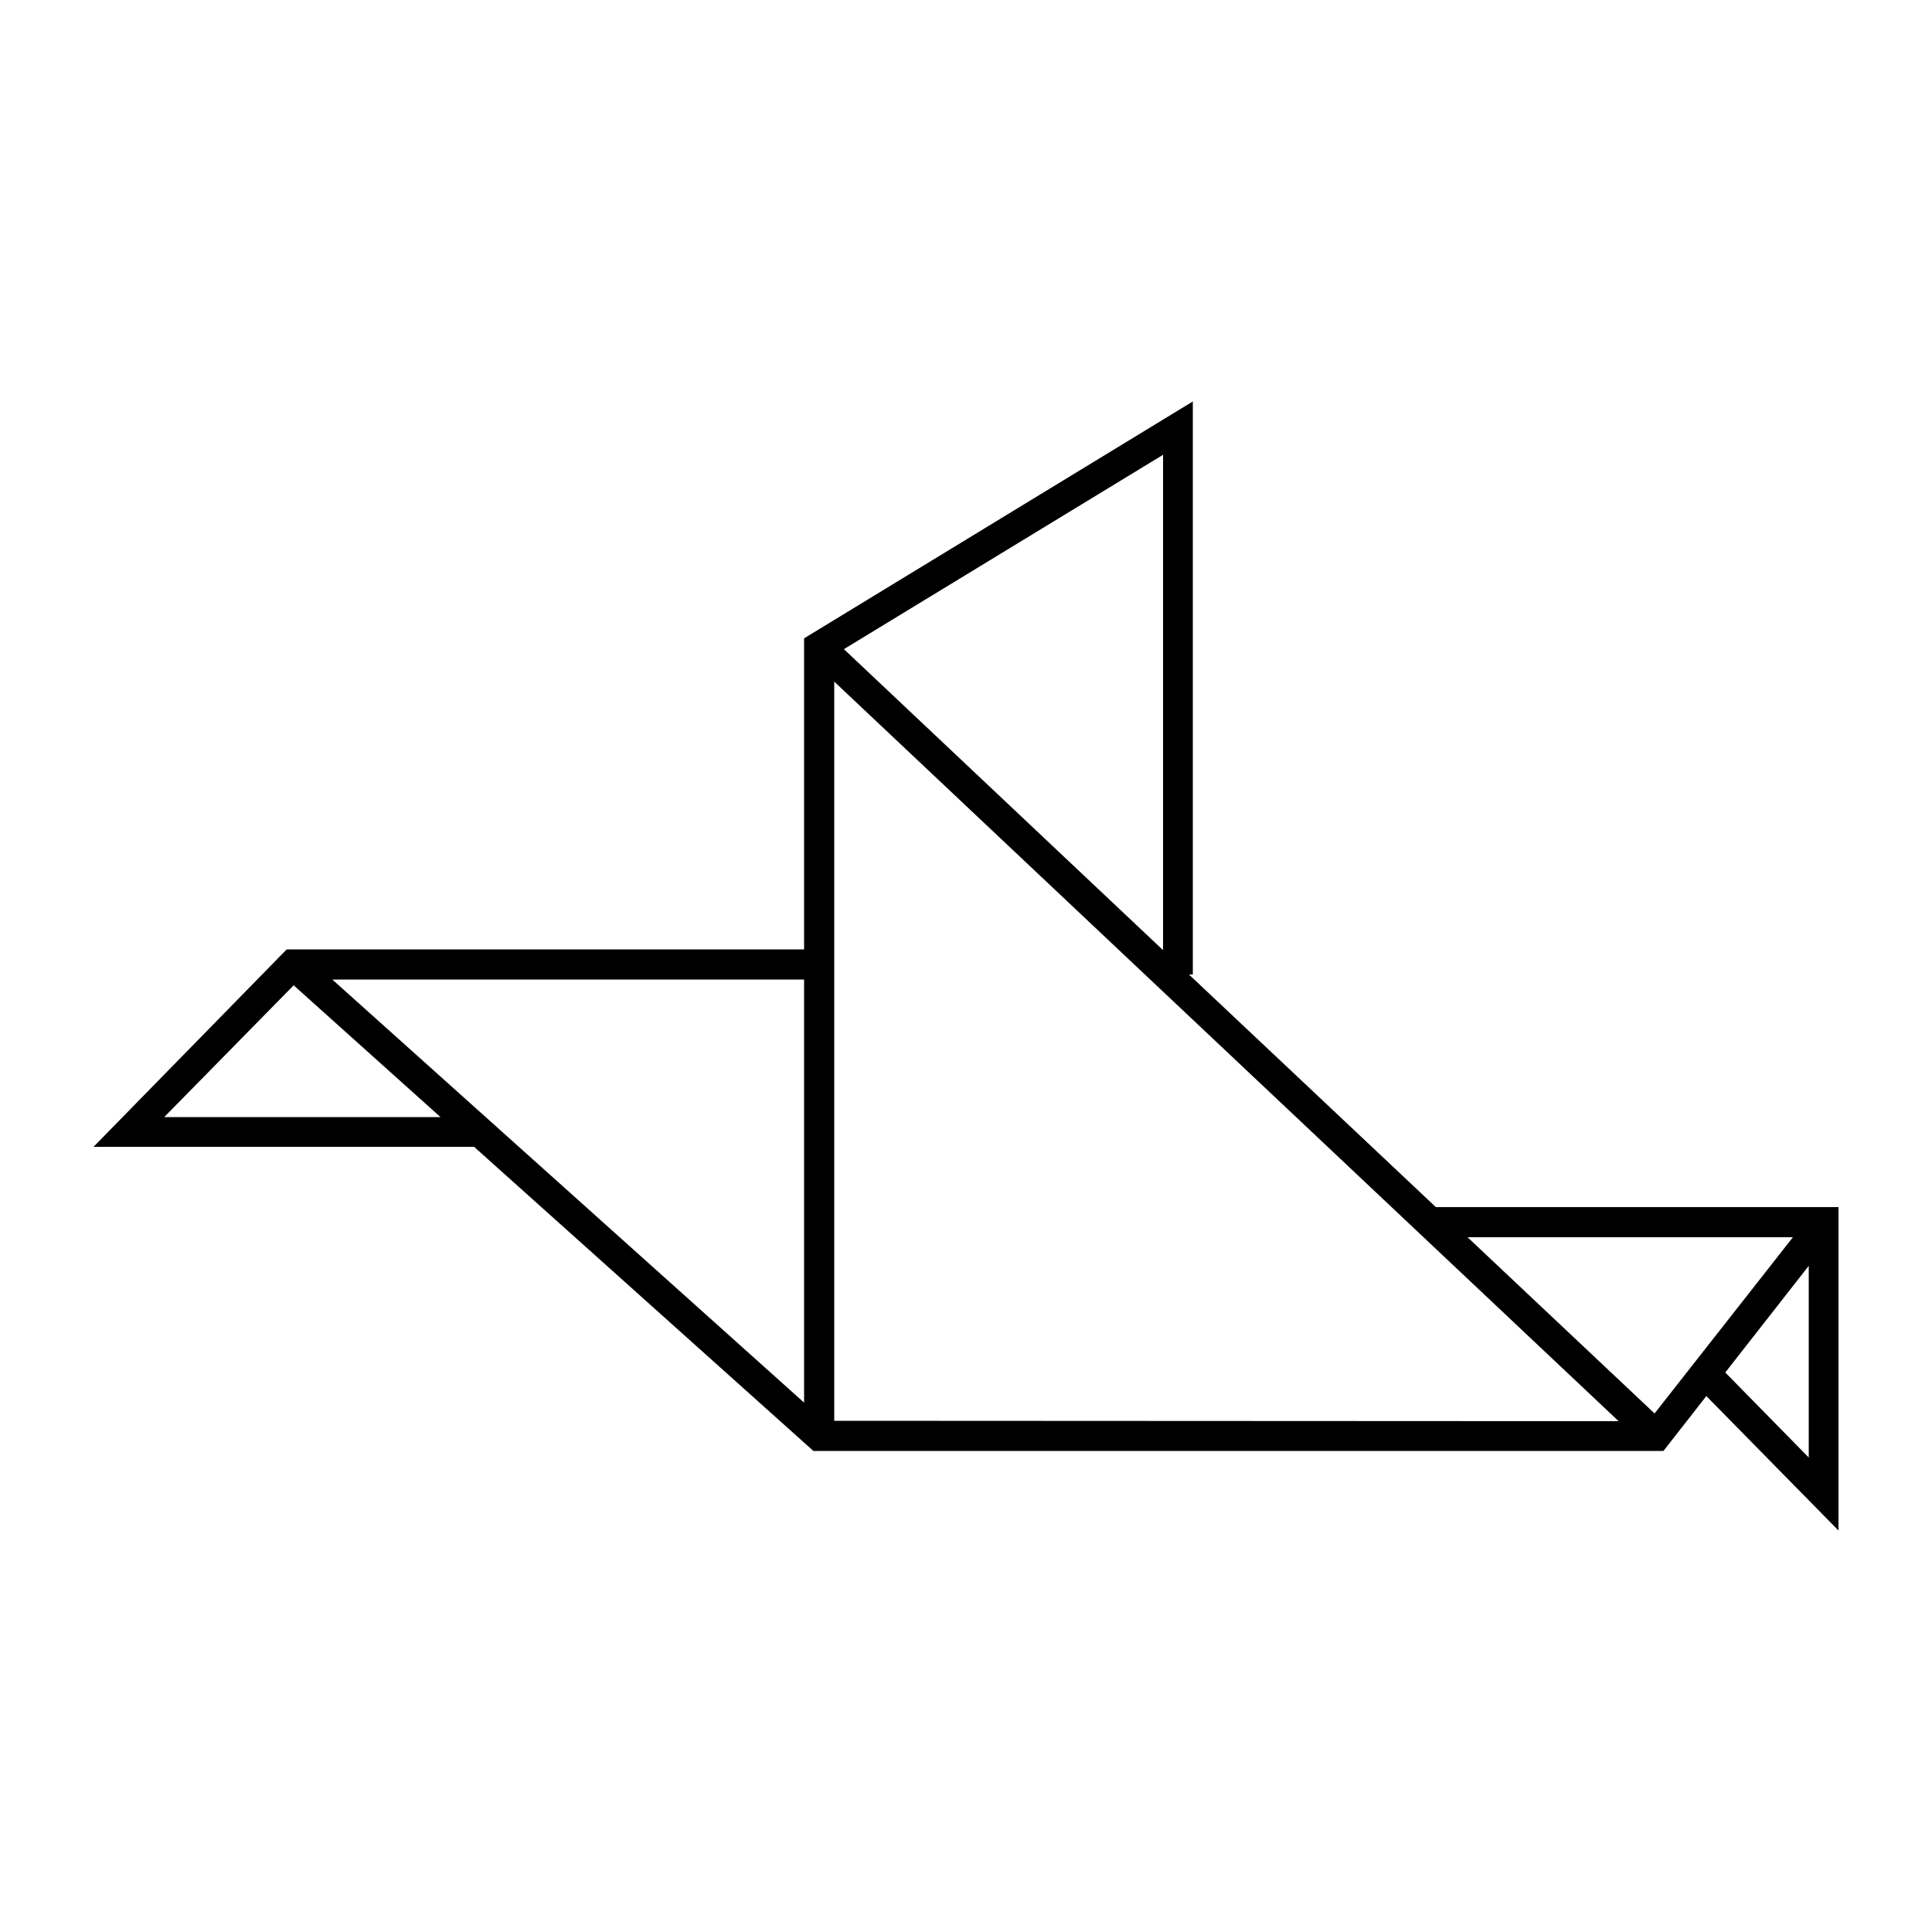 <?xml version="1.0" encoding="utf-8"?>
<!-- Generator: Adobe Illustrator 28.0.0, SVG Export Plug-In . SVG Version: 6.00 Build 0)  -->
<svg version="1.1" id="Calque_1" xmlns="http://www.w3.org/2000/svg" xmlns:xlink="http://www.w3.org/1999/xlink" x="0px" y="0px"
	 viewBox="0 0 500 500" style="enable-background:new 0 0 500 500;" xml:space="preserve">
<path d="M307.7,252.2h1V103.9l-100.6,61.3v80.5H74.2l-50,51.1h98.5l87.8,78.7h220l11.1-14.2l34.2,34.8v-83.7H371.6L307.7,252.2z
	 M301,117.7v128.2L218.4,168L301,117.7z M208.1,253.5V363L86,253.5H208.1z M42.6,289L76,255l38,34.1H42.6V289z M215.9,367.7V253.5
	v-3.9v-73.2l203,191.4L215.9,367.7L215.9,367.7z M468.1,377.2l-21.6-22l21.6-27.6V377.2z M464,320.2l-35.8,45.6l-48.4-45.6H464z"/>
</svg>
